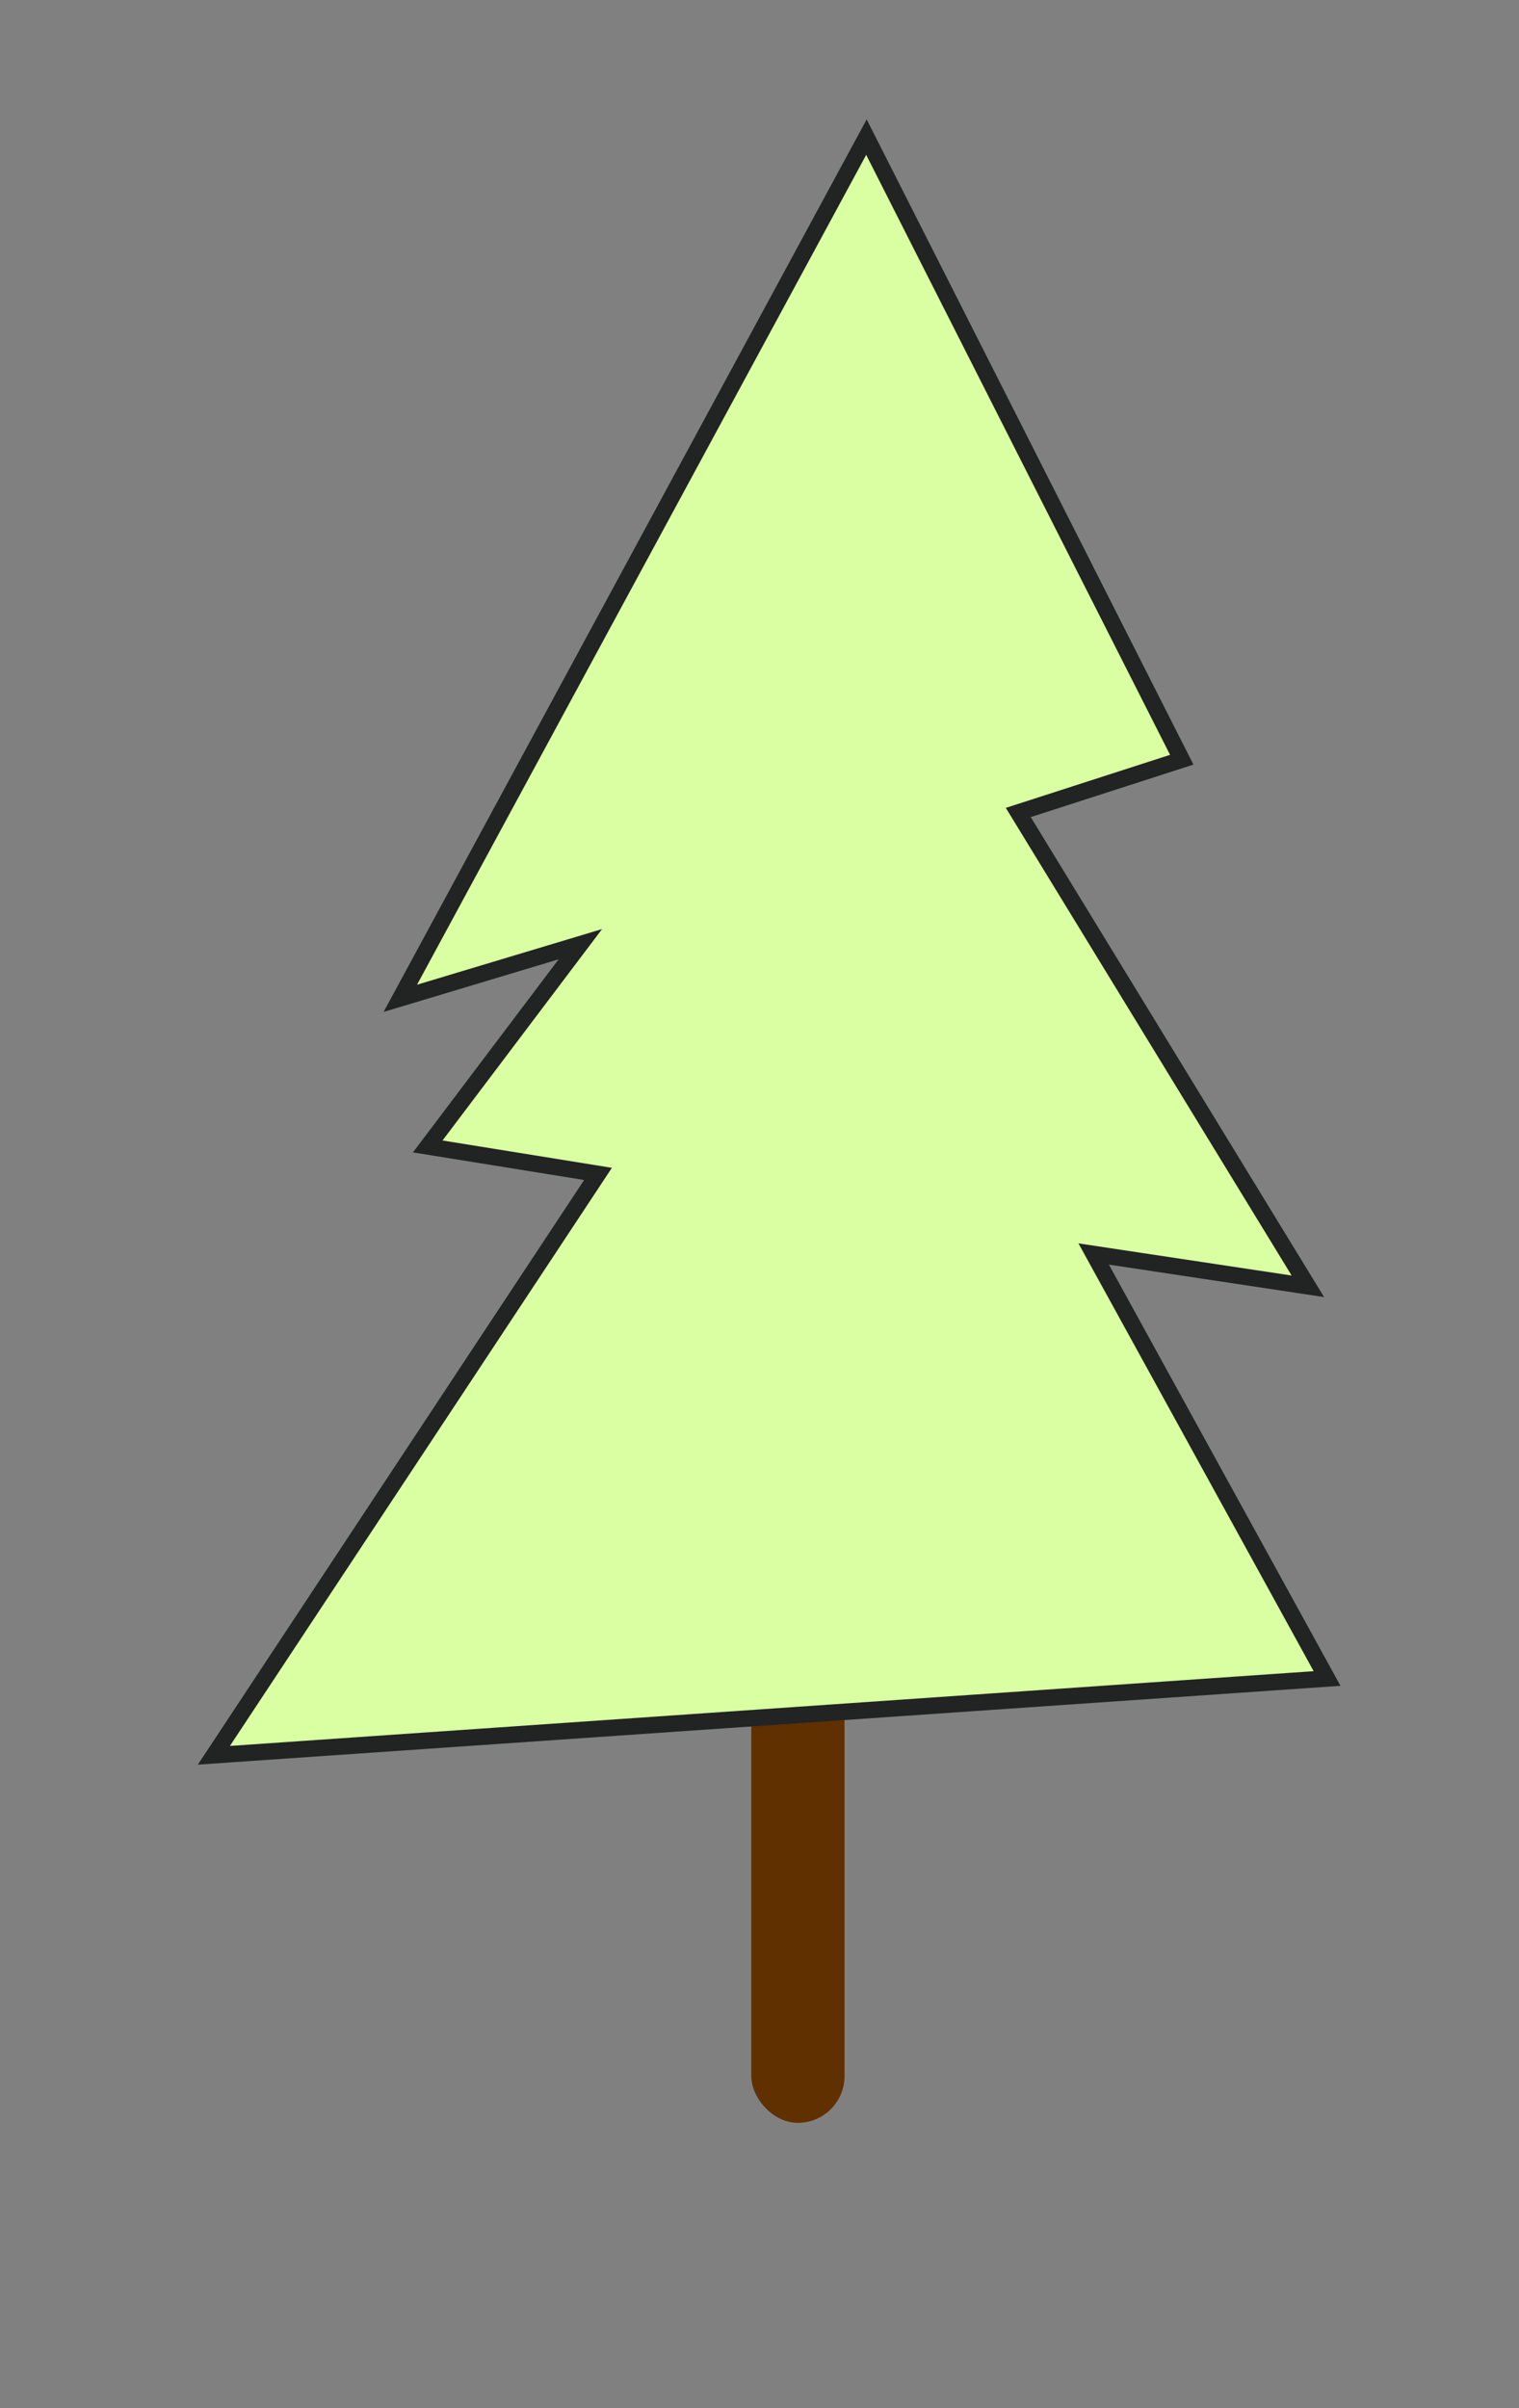 <svg id="Layer_1" data-name="Layer 1" xmlns="http://www.w3.org/2000/svg" viewBox="0 0 277 439"><rect x="0" y="0" width="277" height="439" fill="#808080" stroke="none"/><defs><style>.cls-1{fill:#603000;}.cls-2{fill:#d9ffa2;}.cls-3{fill:none;stroke:#222323;stroke-miterlimit:10;stroke-width:3px;}</style></defs><rect class="cls-1" x="137" y="297" width="17" height="90" rx="8.5"/><polygon class="cls-2" points="73 182 158 25 216 139 73 182"/><polygon class="cls-2" points="239 235 78 209 158 103 239 235"/><polygon class="cls-2" points="242 306 39 320 154 146 242 306"/><polygon class="cls-3" points="158 25 73 182 105.83 172.13 78 209 109.05 214.01 39 320 242 306 199.44 228.61 238.5 234.5 185.69 148.12 215.5 138.5 158 25"/></svg>